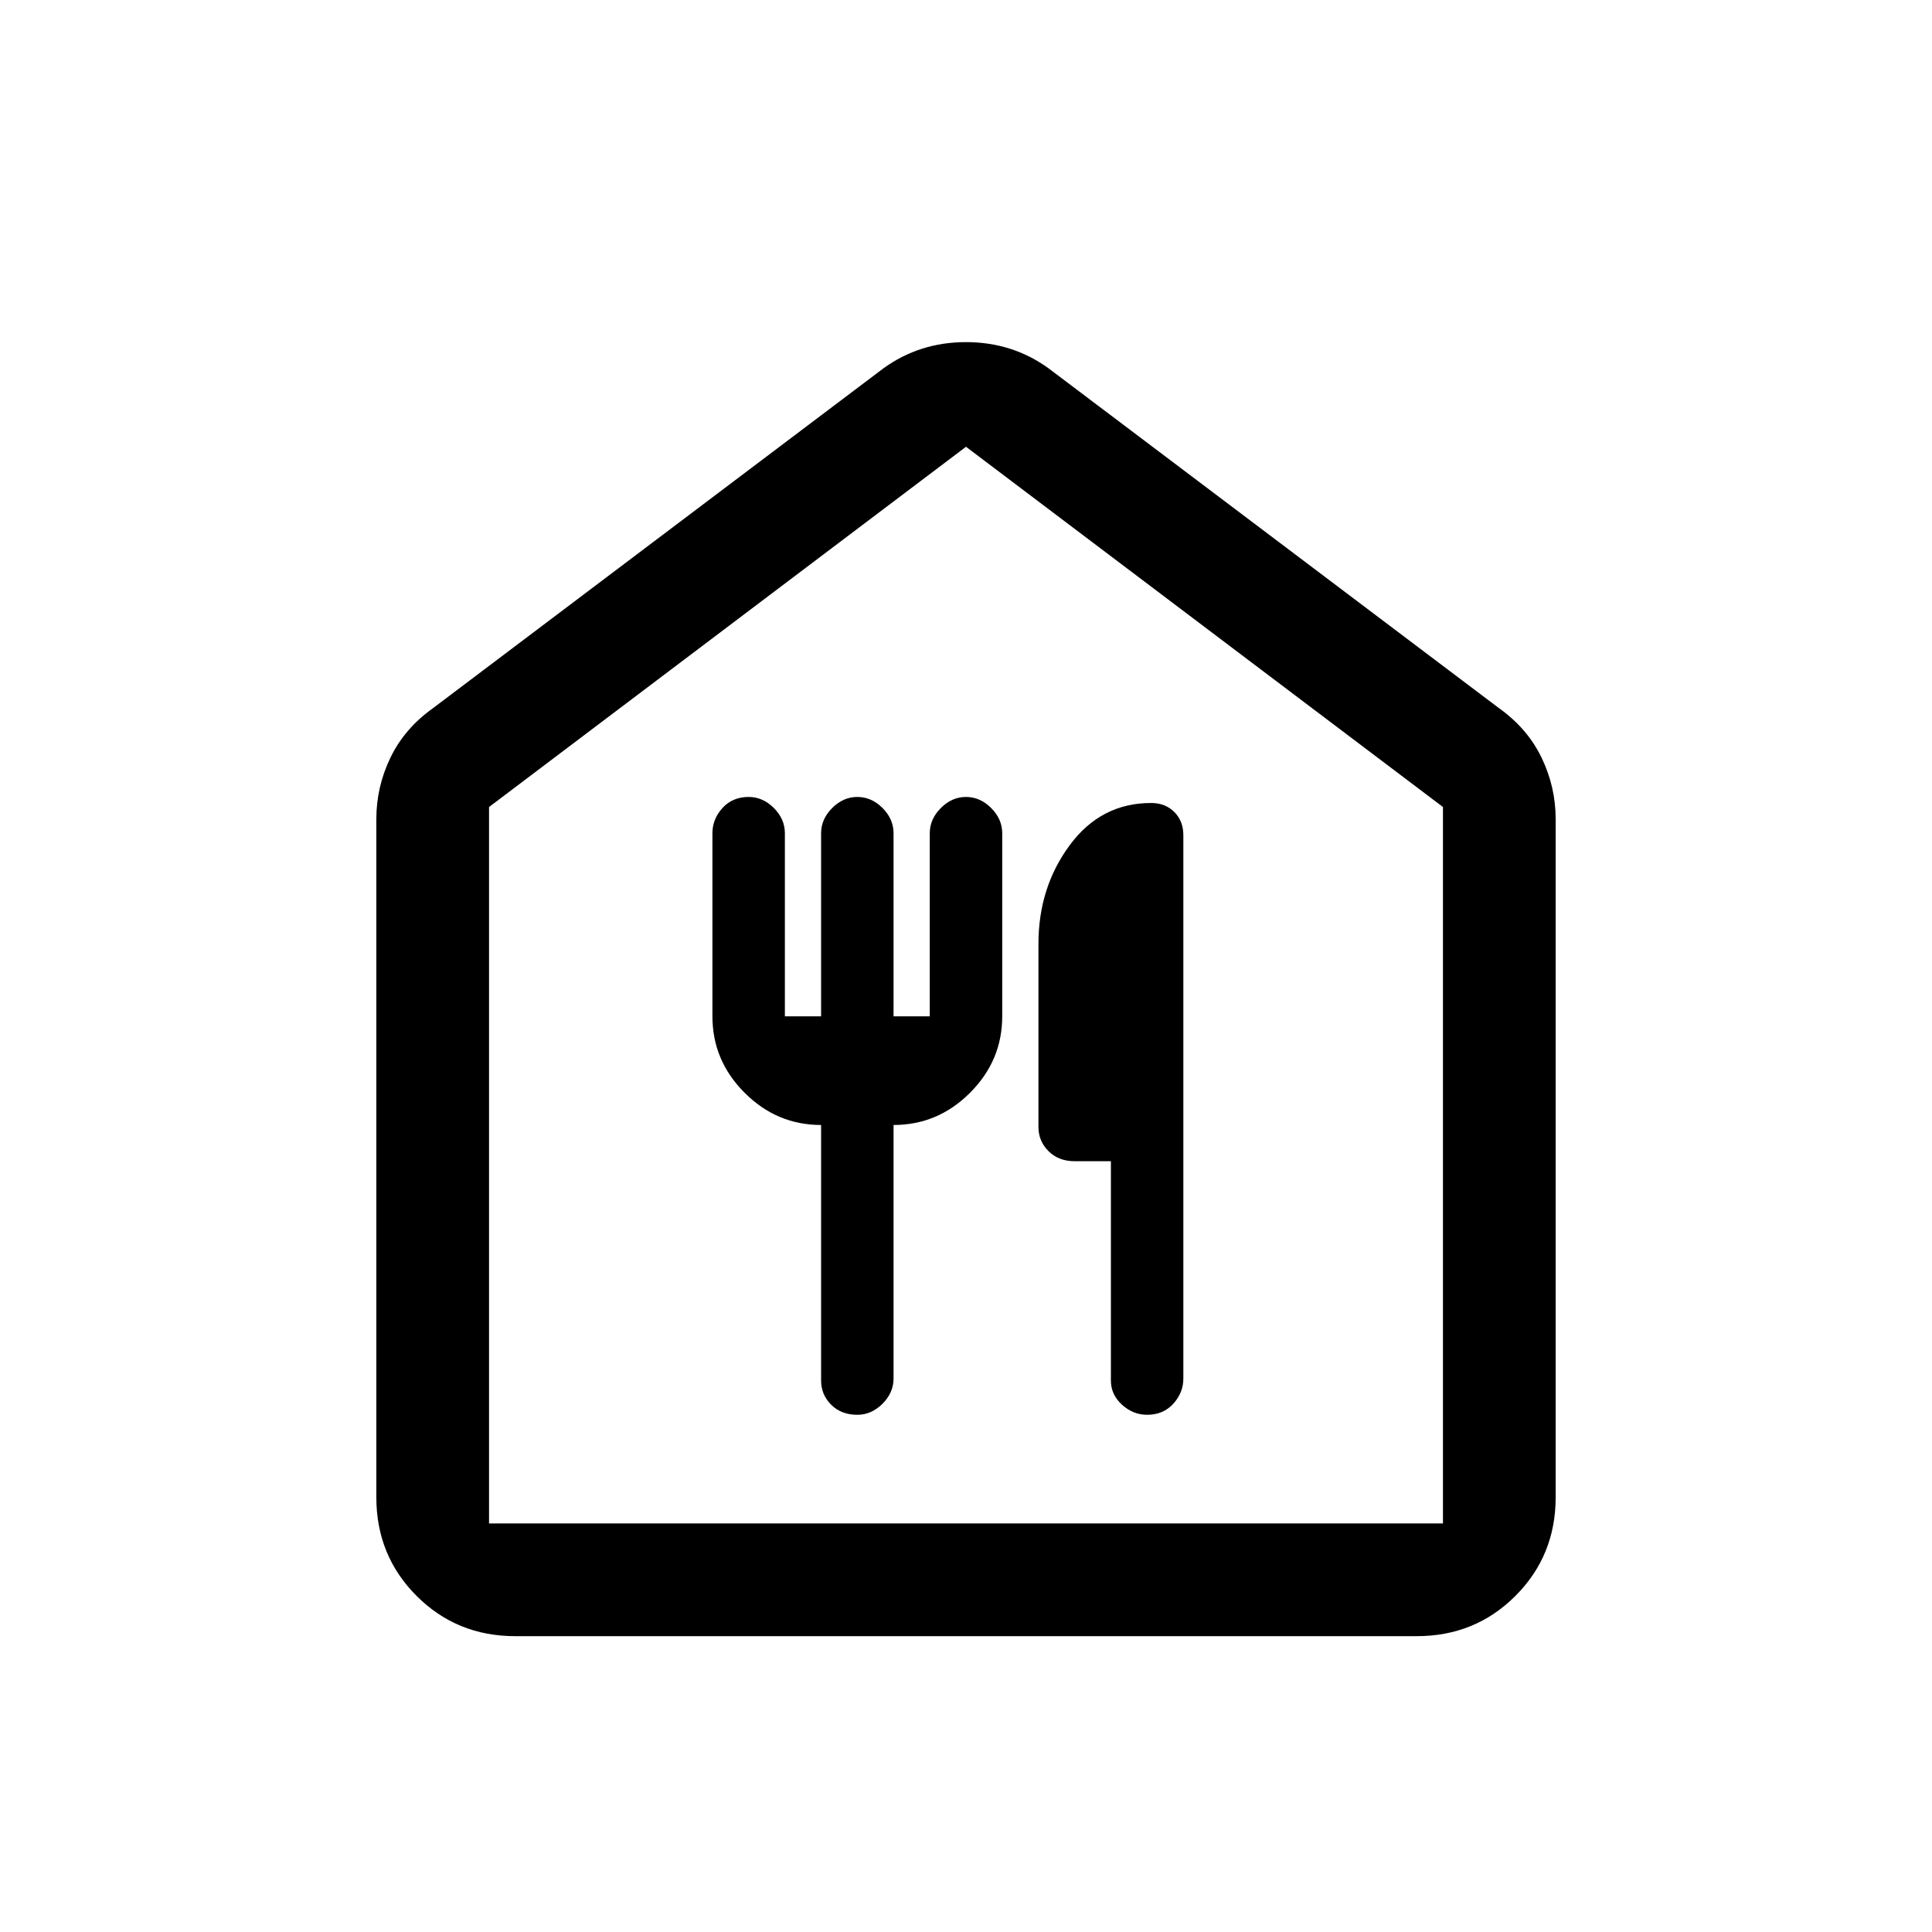 <svg xmlns="http://www.w3.org/2000/svg" height="24" width="24"><path d="M6.4 20.325q-.725 0-1.225-.5-.5-.5-.5-1.225v-8.425q0-.4.175-.763.175-.362.525-.612l5.6-4.225q.45-.325 1.025-.325t1.025.325l5.6 4.225q.35.25.525.612.175.363.175.763V18.6q0 .725-.5 1.225-.5.5-1.225.5Zm-.325-1.4h11.85v-8.9L12 5.55l-5.925 4.475Zm4.125-4.95v3.175q0 .175.125.3t.325.125q.175 0 .313-.137.137-.138.137-.313v-3.15q.55 0 .95-.4.4-.4.4-.95V10.35q0-.175-.138-.313Q12.175 9.9 12 9.9t-.312.137q-.138.138-.138.313v2.275h-.45V10.35q0-.175-.137-.313-.138-.137-.313-.137t-.312.137q-.138.138-.138.313v2.275h-.45V10.35q0-.175-.137-.313Q9.475 9.9 9.3 9.9q-.2 0-.325.137-.125.138-.125.313v2.275q0 .55.4.95.4.4.95.4Zm4.05 3.6q.2 0 .325-.137.125-.138.125-.313v-6.75q0-.175-.112-.288-.113-.112-.288-.112-.625 0-1.012.525-.388.525-.388 1.225V14q0 .175.125.3t.325.125h.45v2.725q0 .175.138.3.137.125.312.125Zm-8.175 1.35h11.85-11.85Z"/></svg>